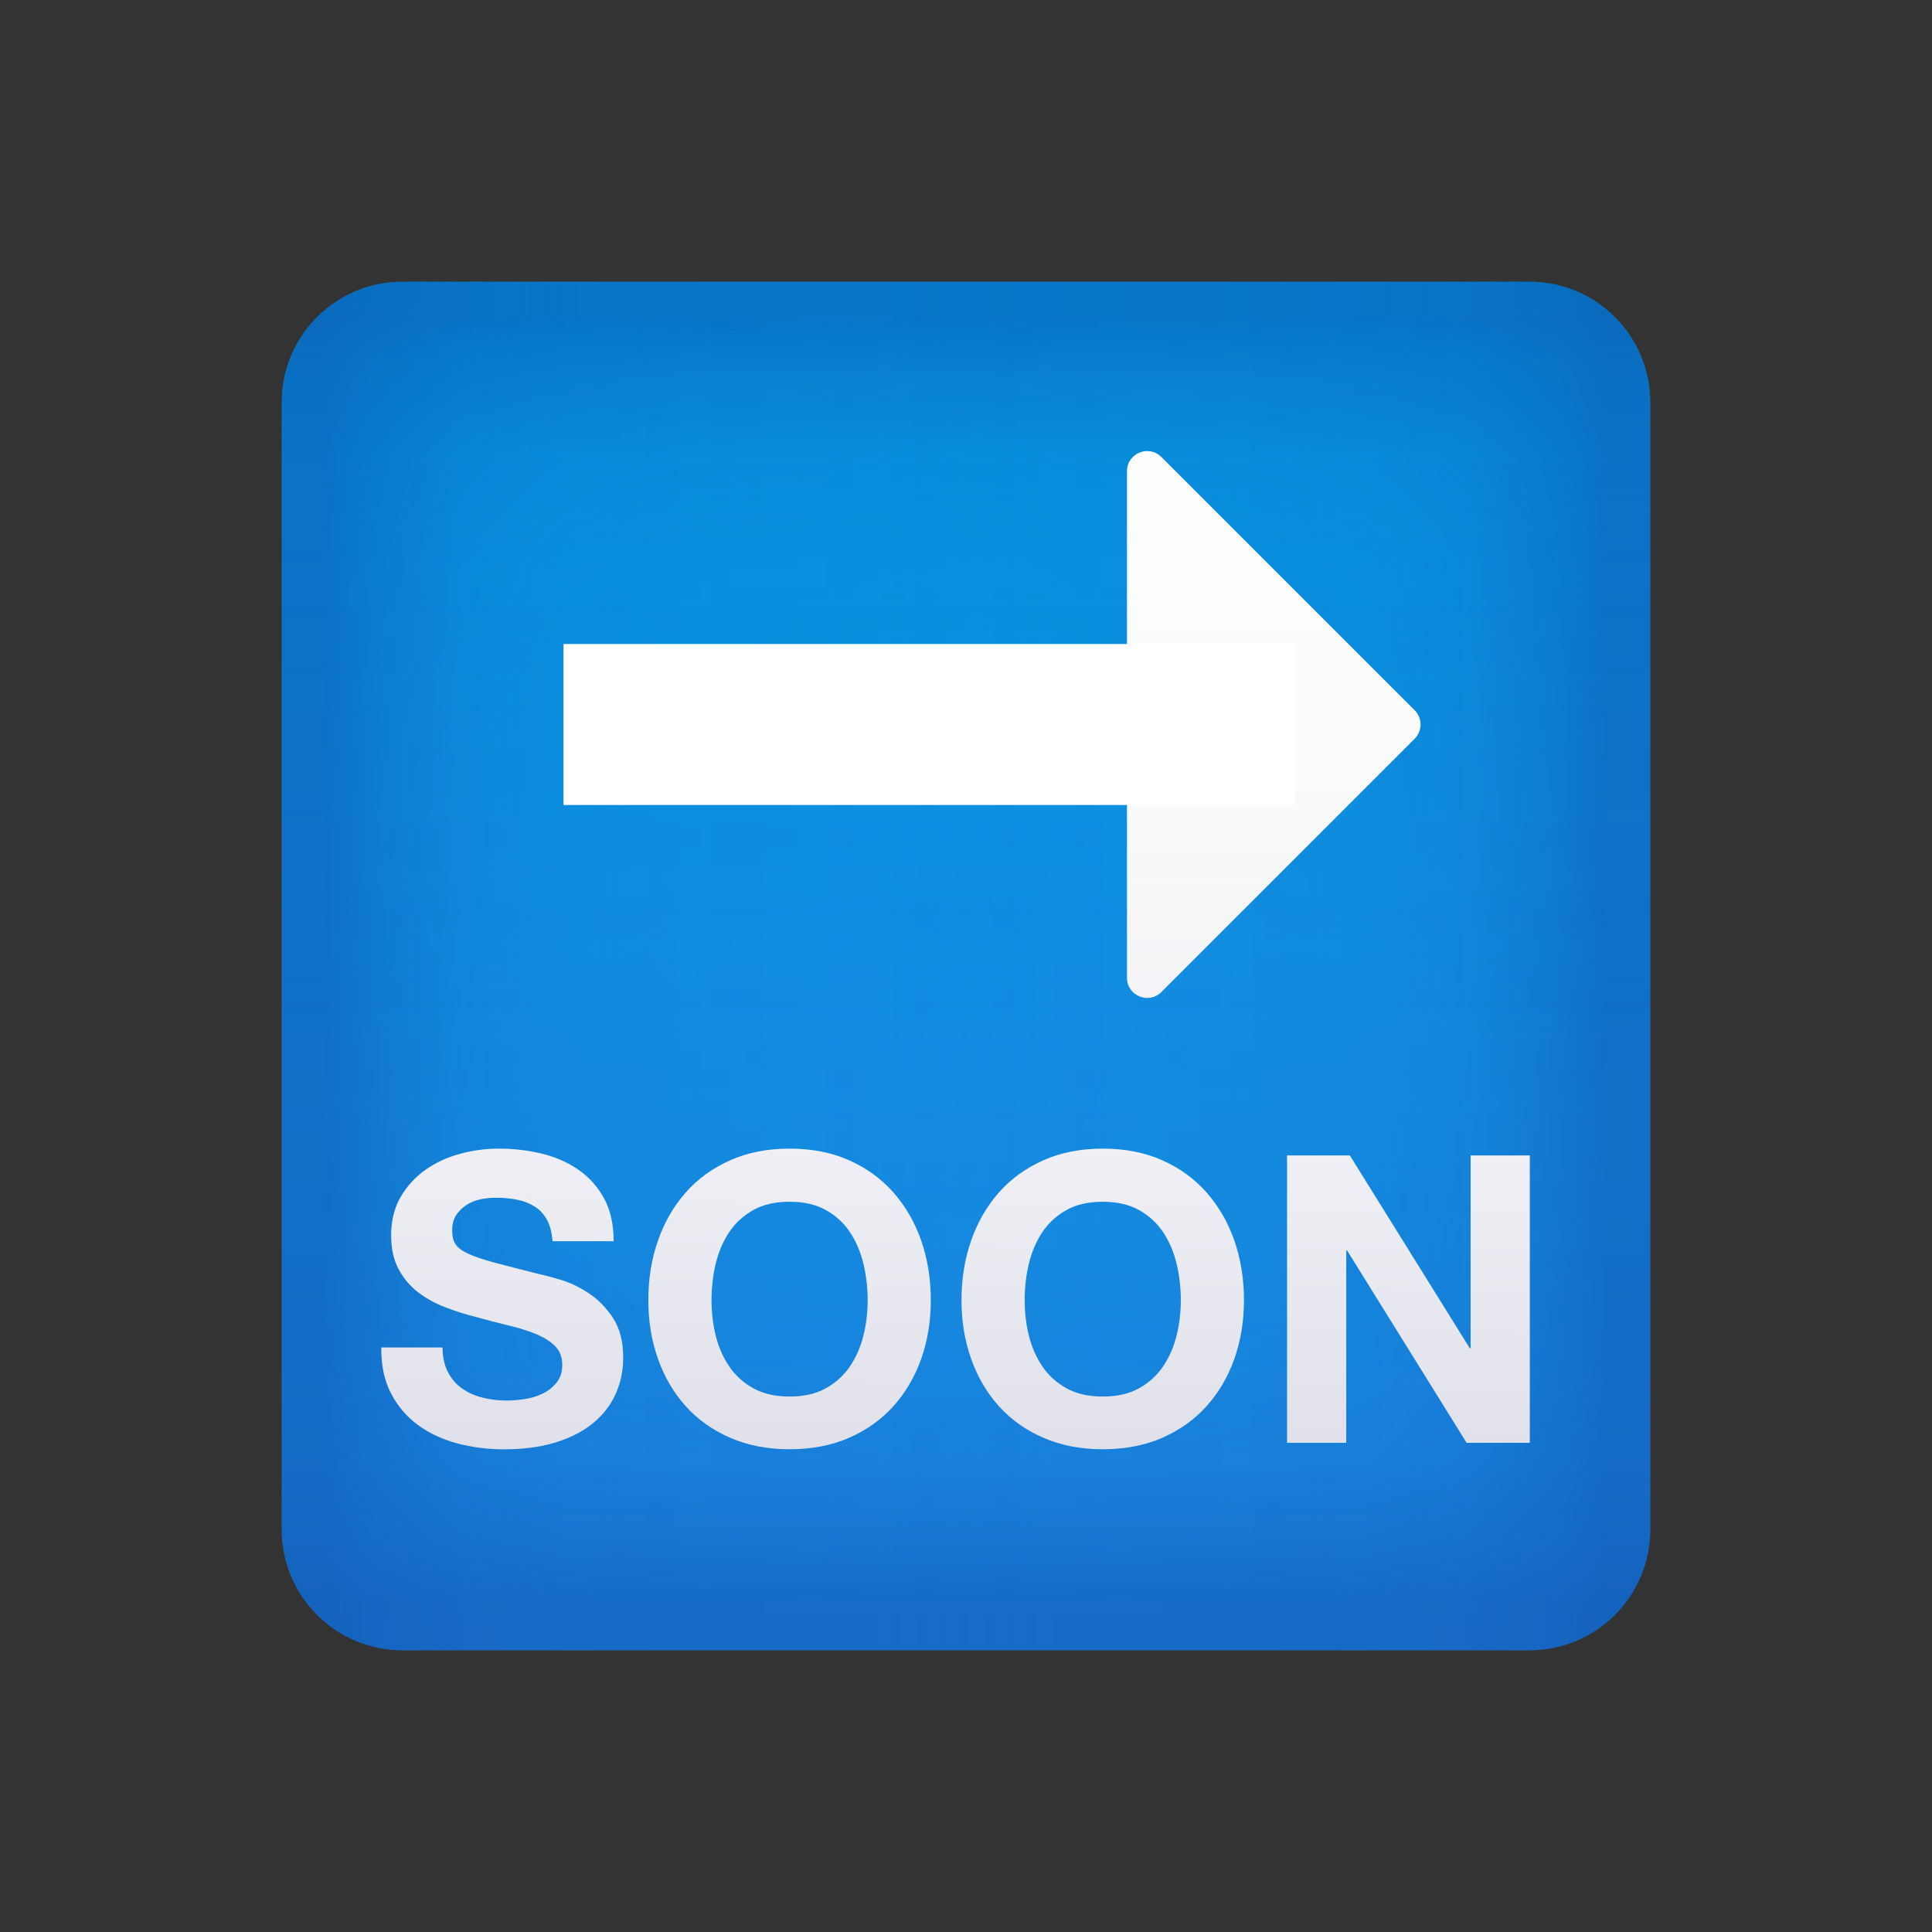 <svg width="100" height="100" viewBox="0 0 100 100" fill="none" xmlns="http://www.w3.org/2000/svg">
<rect x="0" y="0" width="100" height="100" fill="#333333" stroke="none"/>
<g clip-path="url(#clip0_1434_2623)">
<path d="M20.833 14.583H79.166C82.618 14.583 85.416 17.381 85.416 20.833V79.166C85.416 82.618 82.618 85.416 79.166 85.416H20.833C17.381 85.416 14.583 82.618 14.583 79.166V20.833C14.583 17.381 17.381 14.583 20.833 14.583V14.583Z" fill="url(#paint0_linear_1434_2623)"/>
<g opacity="0.66">
<path opacity="0.66" d="M20.833 14.583H79.166C82.618 14.583 85.416 17.381 85.416 20.833V79.166C85.416 82.618 82.618 85.416 79.166 85.416H20.833C17.381 85.416 14.583 82.618 14.583 79.166V20.833C14.583 17.381 17.381 14.583 20.833 14.583V14.583Z" fill="url(#paint1_linear_1434_2623)"/>
<path opacity="0.66" d="M14.583 79.166V20.833C14.583 17.381 17.381 14.583 20.833 14.583H79.166C82.618 14.583 85.416 17.381 85.416 20.833V79.166C85.416 82.618 82.618 85.416 79.166 85.416H20.833C17.381 85.416 14.583 82.618 14.583 79.166V79.166Z" fill="url(#paint2_linear_1434_2623)"/>
<path opacity="0.66" d="M79.166 85.416H20.833C17.381 85.416 14.583 82.618 14.583 79.166V20.833C14.583 17.381 17.381 14.583 20.833 14.583H79.166C82.618 14.583 85.416 17.381 85.416 20.833V79.166C85.416 82.618 82.618 85.416 79.166 85.416Z" fill="url(#paint3_linear_1434_2623)"/>
<path opacity="0.66" d="M85.416 20.833V79.166C85.416 82.618 82.618 85.416 79.166 85.416H20.833C17.381 85.416 14.583 82.618 14.583 79.166V20.833C14.583 17.381 17.381 14.583 20.833 14.583H79.166C82.618 14.583 85.416 17.381 85.416 20.833V20.833Z" fill="url(#paint4_linear_1434_2623)"/>
</g>
<path d="M23.183 71.015C23.362 71.361 23.602 71.644 23.902 71.856C24.202 72.073 24.552 72.233 24.954 72.335C25.356 72.438 25.775 72.492 26.204 72.492C26.498 72.492 26.808 72.467 27.141 72.419C27.475 72.371 27.789 72.277 28.079 72.138C28.369 71.998 28.614 71.808 28.808 71.565C29.004 71.323 29.102 71.013 29.102 70.638C29.102 70.238 28.973 69.908 28.714 69.658C28.458 69.408 28.12 69.2 27.706 69.033C27.289 68.867 26.816 68.721 26.287 68.596C25.76 68.469 25.225 68.331 24.683 68.179C24.127 68.042 23.587 67.871 23.058 67.669C22.531 67.467 22.06 67.206 21.641 66.888C21.225 66.569 20.887 66.169 20.631 65.69C20.375 65.213 20.245 64.631 20.245 63.95C20.245 63.188 20.408 62.523 20.733 61.961C21.06 61.398 21.487 60.931 22.014 60.554C22.544 60.179 23.139 59.902 23.806 59.723C24.471 59.542 25.139 59.452 25.806 59.452C26.583 59.452 27.329 59.538 28.046 59.713C28.76 59.886 29.393 60.167 29.952 60.554C30.508 60.944 30.948 61.44 31.275 62.044C31.6 62.648 31.762 63.383 31.762 64.244H28.596C28.566 63.798 28.473 63.429 28.314 63.14C28.154 62.848 27.941 62.619 27.677 62.452C27.414 62.285 27.112 62.167 26.77 62.098C26.429 62.029 26.058 61.994 25.656 61.994C25.391 61.994 25.129 62.023 24.864 62.077C24.6 62.131 24.362 62.229 24.145 62.369C23.929 62.508 23.754 62.681 23.614 62.89C23.475 63.1 23.404 63.363 23.404 63.681C23.404 63.975 23.458 64.21 23.57 64.39C23.683 64.571 23.9 64.738 24.227 64.89C24.552 65.042 25.004 65.194 25.579 65.348C26.156 65.502 26.91 65.696 27.839 65.931C28.119 65.988 28.502 66.088 28.998 66.236C29.489 66.379 29.981 66.615 30.466 66.933C30.95 67.252 31.373 67.679 31.725 68.213C32.079 68.748 32.256 69.433 32.256 70.265C32.256 70.946 32.125 71.577 31.862 72.16C31.598 72.744 31.206 73.246 30.685 73.671C30.164 74.096 29.518 74.425 28.748 74.663C27.977 74.9 27.083 75.017 26.07 75.017C25.25 75.017 24.456 74.915 23.683 74.713C22.914 74.51 22.233 74.196 21.643 73.765C21.054 73.335 20.583 72.785 20.237 72.119C19.889 71.454 19.723 70.663 19.737 69.744H22.904C22.91 70.244 23.002 70.667 23.183 71.015V71.015Z" fill="url(#paint5_linear_1434_2623)"/>
<path d="M34.058 64.21C34.389 63.261 34.87 62.431 35.493 61.723C36.116 61.015 36.887 60.461 37.795 60.056C38.703 59.652 39.728 59.452 40.868 59.452C42.022 59.452 43.049 59.654 43.951 60.056C44.853 60.458 45.618 61.015 46.243 61.723C46.868 62.431 47.347 63.261 47.681 64.21C48.012 65.163 48.178 66.194 48.178 67.304C48.178 68.39 48.012 69.398 47.681 70.335C47.347 71.273 46.866 72.09 46.243 72.783C45.618 73.479 44.853 74.023 43.951 74.419C43.047 74.815 42.02 75.013 40.868 75.013C39.728 75.013 38.706 74.815 37.795 74.419C36.885 74.023 36.116 73.479 35.493 72.783C34.868 72.09 34.389 71.273 34.058 70.335C33.724 69.398 33.558 68.388 33.558 67.304C33.556 66.194 33.722 65.163 34.058 64.21V64.21ZM37.045 69.129C37.191 69.719 37.424 70.25 37.743 70.723C38.062 71.198 38.481 71.575 38.995 71.858C39.508 72.144 40.133 72.285 40.868 72.285C41.603 72.285 42.228 72.144 42.743 71.858C43.256 71.575 43.672 71.198 43.993 70.723C44.312 70.25 44.545 69.721 44.691 69.129C44.837 68.538 44.91 67.931 44.91 67.306C44.91 66.654 44.837 66.023 44.691 65.41C44.545 64.8 44.312 64.254 43.993 63.775C43.674 63.298 43.256 62.915 42.743 62.629C42.228 62.344 41.603 62.202 40.868 62.202C40.133 62.202 39.508 62.344 38.995 62.629C38.481 62.915 38.064 63.296 37.743 63.775C37.424 64.254 37.191 64.8 37.045 65.41C36.899 66.023 36.828 66.654 36.828 67.306C36.828 67.929 36.899 68.538 37.045 69.129V69.129Z" fill="url(#paint6_linear_1434_2623)"/>
<path d="M50.267 64.21C50.598 63.261 51.079 62.431 51.702 61.723C52.325 61.015 53.096 60.461 54.004 60.056C54.912 59.652 55.937 59.452 57.077 59.452C58.231 59.452 59.258 59.654 60.16 60.056C61.062 60.458 61.827 61.015 62.452 61.723C63.077 62.431 63.556 63.261 63.889 64.21C64.221 65.163 64.387 66.194 64.387 67.304C64.387 68.39 64.221 69.398 63.889 70.335C63.556 71.273 63.075 72.09 62.452 72.783C61.827 73.479 61.062 74.023 60.16 74.419C59.256 74.815 58.229 75.013 57.077 75.013C55.937 75.013 54.914 74.815 54.004 74.419C53.094 74.023 52.325 73.479 51.702 72.783C51.077 72.09 50.598 71.273 50.267 70.335C49.933 69.398 49.767 68.388 49.767 67.304C49.767 66.194 49.933 65.163 50.267 64.21V64.21ZM53.254 69.129C53.4 69.719 53.633 70.25 53.952 70.723C54.271 71.198 54.69 71.575 55.204 71.858C55.717 72.144 56.342 72.285 57.077 72.285C57.812 72.285 58.437 72.144 58.952 71.858C59.465 71.575 59.881 71.198 60.202 70.723C60.521 70.25 60.754 69.721 60.9 69.129C61.046 68.538 61.119 67.931 61.119 67.306C61.119 66.654 61.046 66.023 60.9 65.41C60.754 64.8 60.521 64.254 60.202 63.775C59.883 63.298 59.465 62.915 58.952 62.629C58.437 62.344 57.812 62.202 57.077 62.202C56.342 62.202 55.717 62.344 55.204 62.629C54.69 62.915 54.273 63.296 53.952 63.775C53.633 64.254 53.4 64.8 53.254 65.41C53.108 66.023 53.037 66.654 53.037 67.306C53.037 67.929 53.108 68.538 53.254 69.129Z" fill="url(#paint7_linear_1434_2623)"/>
<path d="M69.868 59.806L76.076 69.785H76.118V59.806H79.183V74.681H75.912L69.724 64.722H69.681V74.681H66.618V59.806H69.868Z" fill="url(#paint8_linear_1434_2623)"/>
<path d="M60.112 23.654L73.223 36.764C73.629 37.171 73.629 37.831 73.223 38.237L60.112 51.348C59.456 52.002 58.333 51.537 58.333 50.61V24.389C58.333 23.462 59.456 22.998 60.112 23.654V23.654Z" fill="url(#paint9_linear_1434_2623)"/>
<path d="M67.039 33.333H29.166V41.666H67.039V33.333Z" fill="url(#paint10_linear_1434_2623)"/>
</g>
<defs>
<linearGradient id="paint0_linear_1434_2623" x1="49.999" y1="14.583" x2="49.999" y2="85.416" gradientUnits="userSpaceOnUse">
<stop stop-color="#039BE5"/>
<stop offset="1" stop-color="#1E88E5"/>
</linearGradient>
<linearGradient id="paint1_linear_1434_2623" x1="14.584" y1="50" x2="85.416" y2="50" gradientUnits="userSpaceOnUse">
<stop stop-color="#0D47A1" stop-opacity="0"/>
<stop offset="0.434" stop-color="#0D47A1" stop-opacity="0.016"/>
<stop offset="0.59" stop-color="#0D47A1" stop-opacity="0.072"/>
<stop offset="0.701" stop-color="#0D47A1" stop-opacity="0.1"/>
<stop offset="0.791" stop-color="#0D47A1" stop-opacity="0.15"/>
<stop offset="0.868" stop-color="#0D47A1" stop-opacity="0.3"/>
<stop offset="0.935" stop-color="#0D47A1" stop-opacity="0.7"/>
<stop offset="0.968" stop-color="#0D47A1"/>
<stop offset="1" stop-color="#0D47A1"/>
</linearGradient>
<linearGradient id="paint2_linear_1434_2623" x1="50" y1="85.046" x2="50" y2="14.212" gradientUnits="userSpaceOnUse">
<stop stop-color="#0D47A1" stop-opacity="0"/>
<stop offset="0.434" stop-color="#0D47A1" stop-opacity="0.016"/>
<stop offset="0.59" stop-color="#0D47A1" stop-opacity="0.072"/>
<stop offset="0.701" stop-color="#0D47A1" stop-opacity="0.1"/>
<stop offset="0.791" stop-color="#0D47A1" stop-opacity="0.15"/>
<stop offset="0.868" stop-color="#0D47A1" stop-opacity="0.3"/>
<stop offset="0.935" stop-color="#0D47A1" stop-opacity="0.7"/>
<stop offset="0.968" stop-color="#0D47A1"/>
<stop offset="1" stop-color="#0D47A1"/>
</linearGradient>
<linearGradient id="paint3_linear_1434_2623" x1="85.336" y1="50" x2="14.504" y2="50" gradientUnits="userSpaceOnUse">
<stop stop-color="#0D47A1" stop-opacity="0"/>
<stop offset="0.434" stop-color="#0D47A1" stop-opacity="0.016"/>
<stop offset="0.59" stop-color="#0D47A1" stop-opacity="0.072"/>
<stop offset="0.701" stop-color="#0D47A1" stop-opacity="0.1"/>
<stop offset="0.791" stop-color="#0D47A1" stop-opacity="0.15"/>
<stop offset="0.868" stop-color="#0D47A1" stop-opacity="0.3"/>
<stop offset="0.935" stop-color="#0D47A1" stop-opacity="0.7"/>
<stop offset="0.968" stop-color="#0D47A1"/>
<stop offset="1" stop-color="#0D47A1"/>
</linearGradient>
<linearGradient id="paint4_linear_1434_2623" x1="50" y1="14.287" x2="50" y2="85.119" gradientUnits="userSpaceOnUse">
<stop stop-color="#0D47A1" stop-opacity="0"/>
<stop offset="0.434" stop-color="#0D47A1" stop-opacity="0.016"/>
<stop offset="0.59" stop-color="#0D47A1" stop-opacity="0.072"/>
<stop offset="0.701" stop-color="#0D47A1" stop-opacity="0.1"/>
<stop offset="0.791" stop-color="#0D47A1" stop-opacity="0.15"/>
<stop offset="0.868" stop-color="#0D47A1" stop-opacity="0.3"/>
<stop offset="0.935" stop-color="#0D47A1" stop-opacity="0.7"/>
<stop offset="0.968" stop-color="#0D47A1"/>
<stop offset="1" stop-color="#0D47A1"/>
</linearGradient>
<linearGradient id="paint5_linear_1434_2623" x1="26.573" y1="19.525" x2="25.877" y2="81.329" gradientUnits="userSpaceOnUse">
<stop stop-color="white"/>
<stop offset="0.325" stop-color="#FBFBFC"/>
<stop offset="0.662" stop-color="#EEEEF4"/>
<stop offset="1" stop-color="#DADAE6"/>
</linearGradient>
<linearGradient id="paint6_linear_1434_2623" x1="41.404" y1="19.692" x2="40.71" y2="81.496" gradientUnits="userSpaceOnUse">
<stop stop-color="white"/>
<stop offset="0.325" stop-color="#FBFBFC"/>
<stop offset="0.662" stop-color="#EEEEF4"/>
<stop offset="1" stop-color="#DADAE6"/>
</linearGradient>
<linearGradient id="paint7_linear_1434_2623" x1="57.61" y1="19.873" x2="56.917" y2="81.679" gradientUnits="userSpaceOnUse">
<stop stop-color="white"/>
<stop offset="0.325" stop-color="#FBFBFC"/>
<stop offset="0.662" stop-color="#EEEEF4"/>
<stop offset="1" stop-color="#DADAE6"/>
</linearGradient>
<linearGradient id="paint8_linear_1434_2623" x1="73.431" y1="20.049" x2="72.737" y2="81.856" gradientUnits="userSpaceOnUse">
<stop stop-color="white"/>
<stop offset="0.325" stop-color="#FBFBFC"/>
<stop offset="0.662" stop-color="#EEEEF4"/>
<stop offset="1" stop-color="#DADAE6"/>
</linearGradient>
<linearGradient id="paint9_linear_1434_2623" x1="66.054" y1="19.968" x2="65.358" y2="81.773" gradientUnits="userSpaceOnUse">
<stop stop-color="white"/>
<stop offset="0.325" stop-color="#FBFBFC"/>
<stop offset="0.662" stop-color="#EEEEF4"/>
<stop offset="1" stop-color="#DADAE6"/>
</linearGradient>
<linearGradient id="paint10_linear_1434_2623" x1="173.082" y1="70.838" x2="170.596" y2="292.31" gradientUnits="userSpaceOnUse">
<stop stop-color="white"/>
<stop offset="0.325" stop-color="#FBFBFC"/>
<stop offset="0.662" stop-color="#EEEEF4"/>
<stop offset="1" stop-color="#DADAE6"/>
</linearGradient>
<clipPath id="clip0_1434_2623">
<rect width="100" height="100" fill="white"/>
</clipPath>
</defs>
</svg>
